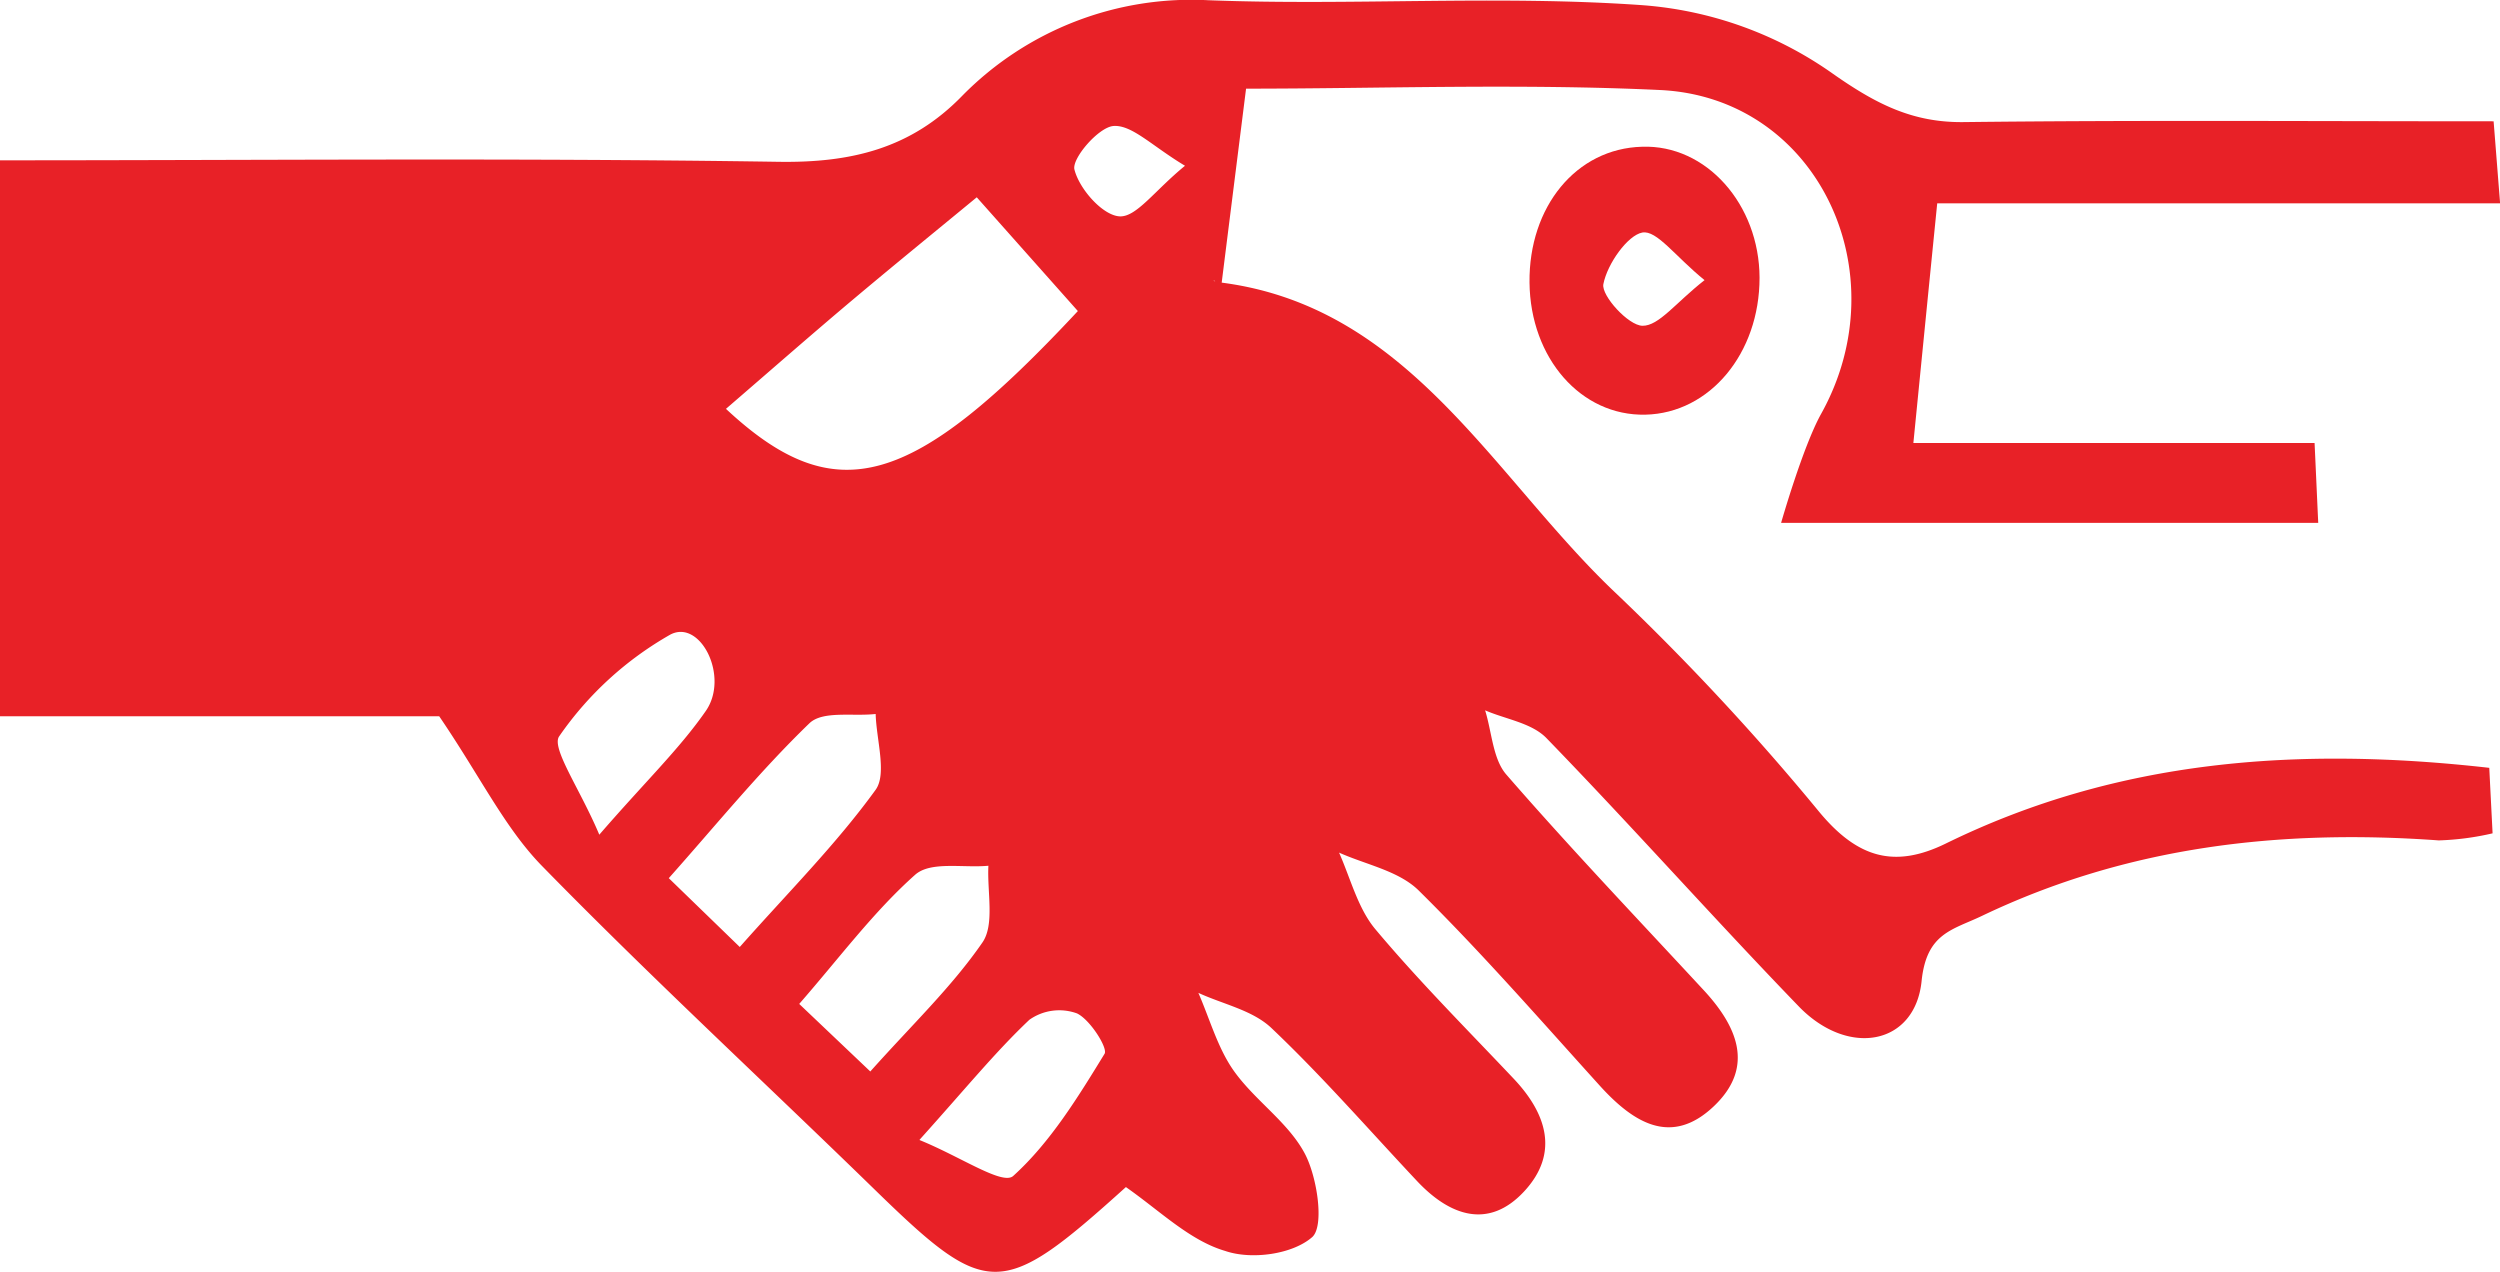 <svg id="Layer_1" data-name="Layer 1" xmlns="http://www.w3.org/2000/svg" viewBox="0 0 219.09 111.46"><defs><style>.cls-1{fill:#e82127;}</style></defs><title>Untitled-2</title><path class="cls-1" d="M135.4,191.88c-11,9.92-12.13,9.86-22.18.06-9.66-9.41-19.57-18.56-29-28.21-3.26-3.34-5.42-7.86-9-13.11H36.73V101.9c22.8,0,45.51-.22,68.21.13,6.35.1,11.63-1.14,16.15-5.82a28.17,28.17,0,0,1,21.52-8.34c12.65.49,25.37-.46,38,.43a33.14,33.14,0,0,1,16.73,6c3.79,2.66,7,4.31,11.49,4.25,15.31-.18,30.61-.07,46.43-.07.19,2.36.34,4.34.57,7.19H206.5c-.74,7.38-1.39,13.94-2.09,21h35.16c.12,2.58.21,4.64.32,7H192.82s1.9-6.66,3.5-9.54c6.92-12.41-.33-27.73-14.09-28.39-12.3-.58-24.64-.12-36.3-.12-.71,5.65-1.37,10.89-2.21,17.59-.86-1.27-.67-.68-.41-.65,16.86,1.91,24.25,17.12,35.11,27.35a216.42,216.42,0,0,1,17.78,19.14c3.34,4,6.57,4.92,11.06,2.72,15.05-7.38,30.92-8.52,47.62-6.63.09,1.8.18,3.56.29,5.74a23.94,23.94,0,0,1-4.72.62c-13.84-1-27.25.51-40,6.6-2.62,1.26-4.89,1.5-5.32,5.74-.58,5.6-6.42,6.69-10.75,2.22-7.48-7.74-14.63-15.8-22.12-23.52-1.3-1.34-3.56-1.65-5.38-2.44.59,1.9.68,4.27,1.85,5.62,5.57,6.41,11.42,12.55,17.18,18.77,3,3.19,4.7,6.82,1,10.32s-7,1.46-9.94-1.77c-5.23-5.78-10.36-11.67-15.89-17.13-1.75-1.74-4.61-2.27-7-3.34,1,2.25,1.65,4.88,3.17,6.7,3.83,4.57,8.05,8.79,12.14,13.12,2.89,3.06,4,6.54.91,9.87s-6.48,2.18-9.37-.89c-4.23-4.5-8.31-9.19-12.78-13.43-1.66-1.57-4.24-2.08-6.4-3.08,1,2.29,1.69,4.82,3.09,6.81,1.85,2.62,4.77,4.51,6.24,7.28,1.1,2.08,1.72,6.38.64,7.32-1.73,1.51-5.31,2-7.61,1.21C141,196.57,138.43,194,135.4,191.88Zm-13.07-86.74c-3.48,2.87-7.17,5.87-10.81,8.93s-7.41,6.37-11.17,9.61c9.65,9,16.37,6.94,30.84-8.57Zm-20.77,65.7c4.28-4.83,8.45-9,11.91-13.78,1-1.4.06-4.39,0-6.64-2,.23-4.64-.31-5.81.82-4.34,4.19-8.19,8.93-12.32,13.57ZM113,181.75c3.66-4.1,7.14-7.41,9.83-11.31,1.08-1.57.4-4.44.52-6.72-2.19.21-5.06-.42-6.42.79-3.63,3.23-6.61,7.25-10.16,11.32ZM89.25,161c4-4.62,7-7.49,9.31-10.81,2.13-3-.44-8.11-3.08-6.73a29.57,29.57,0,0,0-9.74,8.91C85,153.38,87.57,157,89.25,161Zm28.07,26.76c3.62,1.47,7.29,4,8.21,3.14,3.23-2.92,5.66-6.88,8-10.7.31-.49-1.27-3-2.42-3.54a4.54,4.54,0,0,0-4.17.56C124,180,121.42,183.17,117.32,187.73Zm23.28-85.37c-2.92-1.75-4.65-3.6-6.27-3.5-1.31.08-3.69,2.85-3.44,3.82.43,1.71,2.46,4,3.94,4.1S137.9,104.56,140.6,102.36Z" transform="translate(-36.73 -87.85)"/><path class="cls-1" d="M190.93,112.19c0,6.63-4.36,11.87-10,12s-10.09-4.94-10.16-11.58,4.09-11.75,9.87-11.9C186.25,100.51,190.91,105.75,190.93,112.19Zm-4.82.21c-2.58-2.09-4.19-4.41-5.46-4.17s-3.06,2.72-3.41,4.53c-.18,1,2.19,3.62,3.43,3.64C182.11,116.42,183.57,114.39,186.11,112.4Z" transform="translate(-36.73 -87.85)"/></svg>